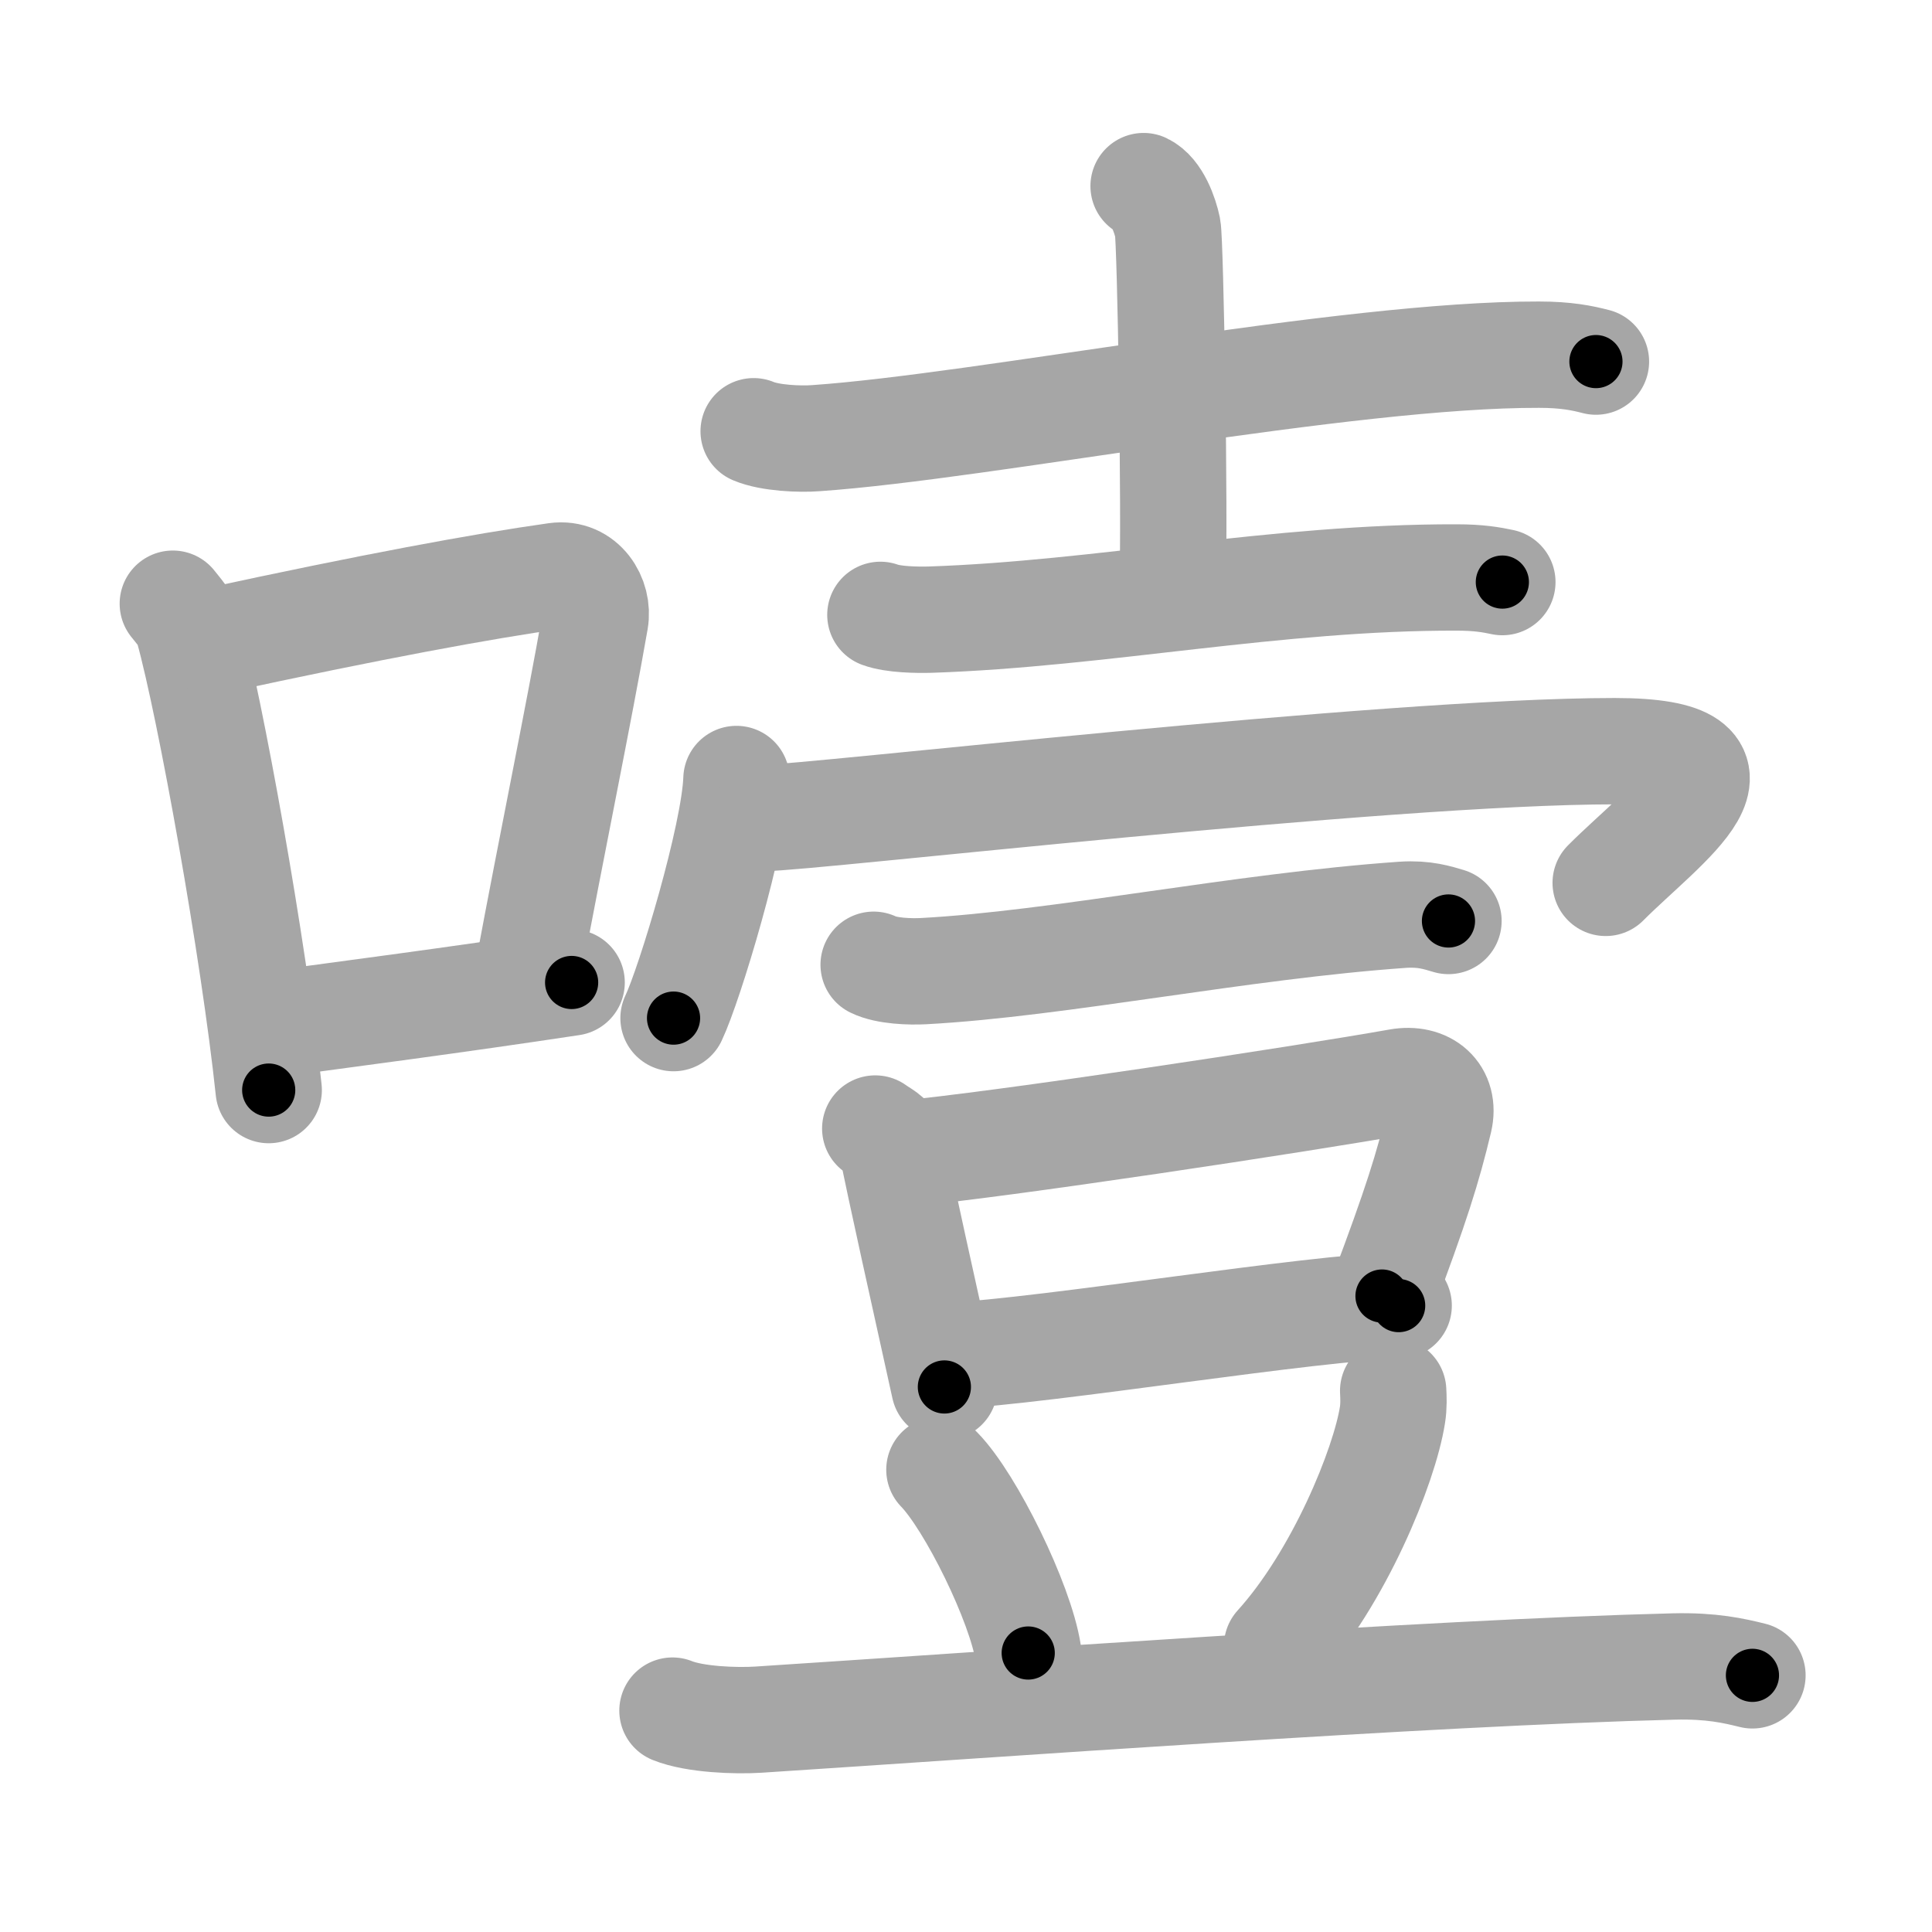 <svg xmlns="http://www.w3.org/2000/svg" viewBox="0 0 109 109" id="564e"><g fill="none" stroke="#a6a6a6" stroke-width="6" stroke-linecap="round" stroke-linejoin="round"><g><g><path d="M9.75,34.06c0.35,0.45,0.72,0.82,0.87,1.38c1.23,4.42,3.7,18.12,4.54,26.06" /><path d="M11.96,36.18c8.94-1.94,15.27-3.11,19.41-3.69c1.52-0.21,2.43,1.26,2.21,2.51c-0.9,5.17-2.45,12.65-3.78,19.8" /><path d="M14.82,57.86c4.87-0.66,10.75-1.42,17.43-2.43" /></g><g><g><path d="M42.52,24.33c0.92,0.39,2.6,0.46,3.51,0.39c9.53-0.66,29.91-4.74,40.8-4.71c1.53,0,2.44,0.19,3.21,0.39" /><path d="M64.52,10.5c0.76,0.36,1.21,1.63,1.36,2.36c0.15,0.73,0.42,15.98,0.27,20.52" /><path d="M49.67,34.69c0.73,0.27,2.07,0.29,2.8,0.27c9.65-0.32,19.55-2.41,29.73-2.38c1.22,0,1.95,0.13,2.56,0.26" /></g><g><g><path d="M41.55,43.95c-0.11,3.2-2.64,11.58-3.55,13.49" /><path d="M43.07,46.15c2.6,0,34.96-3.77,48.03-3.77c8.89,0,2.81,4.1-0.51,7.43" /></g><g><g><path d="M49.29,54.43c0.73,0.36,2.07,0.4,2.81,0.36c7.63-0.41,17.9-2.54,27.05-3.18c1.22-0.08,1.96,0.17,2.57,0.35" /></g><g><g><path d="M49.38,63.67c0.37,0.27,0.84,0.47,0.91,0.83c0.5,2.57,1.87,8.65,2.99,13.75" /><path d="M50.8,65.11C56.4,64.6,73.5,62,78.9,61.04c1.56-0.28,2.65,0.67,2.3,2.16c-0.64,2.68-1.3,4.8-3.23,9.92" /><path d="M53.58,76.49c5.54-0.27,20.63-2.76,25.33-2.83" /></g><path d="M53,82.92c1.77,1.82,4.57,7.5,5.01,10.34" /><path d="M78.6,78.47c0.02,0.34,0.04,0.88-0.04,1.36c-0.45,2.87-3.01,9.18-6.51,13.04" /><path d="M37.94,96.51c1.26,0.51,3.58,0.59,4.84,0.51c13.15-0.85,37.69-2.65,51.67-3c2.11-0.05,3.37,0.24,4.42,0.5" /></g></g></g></g></g></g><g fill="none" stroke="#000" stroke-width="3" stroke-linecap="round" stroke-linejoin="round"><path d="M9.75,34.06c0.35,0.45,0.72,0.82,0.87,1.38c1.23,4.42,3.7,18.12,4.54,26.06" stroke-dasharray="28.115" stroke-dashoffset="28.115"><animate attributeName="stroke-dashoffset" values="28.115;28.115;0" dur="0.281s" fill="freeze" begin="0s;564e.click" /></path><path d="M11.96,36.18c8.94-1.94,15.27-3.11,19.41-3.69c1.52-0.21,2.43,1.26,2.21,2.51c-0.9,5.17-2.45,12.65-3.78,19.8" stroke-dasharray="43.821" stroke-dashoffset="43.821"><animate attributeName="stroke-dashoffset" values="43.821" fill="freeze" begin="564e.click" /><animate attributeName="stroke-dashoffset" values="43.821;43.821;0" keyTimes="0;0.391;1" dur="0.719s" fill="freeze" begin="0s;564e.click" /></path><path d="M14.82,57.86c4.87-0.66,10.75-1.42,17.43-2.43" stroke-dasharray="17.6" stroke-dashoffset="17.6"><animate attributeName="stroke-dashoffset" values="17.6" fill="freeze" begin="564e.click" /><animate attributeName="stroke-dashoffset" values="17.6;17.6;0" keyTimes="0;0.803;1" dur="0.895s" fill="freeze" begin="0s;564e.click" /></path><path d="M42.52,24.33c0.92,0.39,2.6,0.46,3.51,0.39c9.53-0.66,29.91-4.74,40.8-4.71c1.53,0,2.44,0.19,3.21,0.39" stroke-dasharray="47.896" stroke-dashoffset="47.896"><animate attributeName="stroke-dashoffset" values="47.896" fill="freeze" begin="564e.click" /><animate attributeName="stroke-dashoffset" values="47.896;47.896;0" keyTimes="0;0.651;1" dur="1.374s" fill="freeze" begin="0s;564e.click" /></path><path d="M64.52,10.5c0.76,0.36,1.21,1.63,1.36,2.36c0.15,0.73,0.42,15.98,0.27,20.52" stroke-dasharray="23.331" stroke-dashoffset="23.331"><animate attributeName="stroke-dashoffset" values="23.331" fill="freeze" begin="564e.click" /><animate attributeName="stroke-dashoffset" values="23.331;23.331;0" keyTimes="0;0.855;1" dur="1.607s" fill="freeze" begin="0s;564e.click" /></path><path d="M49.67,34.69c0.73,0.27,2.07,0.29,2.8,0.27c9.65-0.32,19.55-2.41,29.73-2.38c1.22,0,1.95,0.13,2.56,0.26" stroke-dasharray="35.245" stroke-dashoffset="35.245"><animate attributeName="stroke-dashoffset" values="35.245" fill="freeze" begin="564e.click" /><animate attributeName="stroke-dashoffset" values="35.245;35.245;0" keyTimes="0;0.82;1" dur="1.959s" fill="freeze" begin="0s;564e.click" /></path><path d="M41.55,43.95c-0.11,3.2-2.64,11.58-3.55,13.49" stroke-dasharray="13.992" stroke-dashoffset="13.992"><animate attributeName="stroke-dashoffset" values="13.992" fill="freeze" begin="564e.click" /><animate attributeName="stroke-dashoffset" values="13.992;13.992;0" keyTimes="0;0.875;1" dur="2.239s" fill="freeze" begin="0s;564e.click" /></path><path d="M43.07,46.15c2.6,0,34.96-3.77,48.03-3.77c8.89,0,2.81,4.1-0.51,7.43" stroke-dasharray="61.386" stroke-dashoffset="61.386"><animate attributeName="stroke-dashoffset" values="61.386" fill="freeze" begin="564e.click" /><animate attributeName="stroke-dashoffset" values="61.386;61.386;0" keyTimes="0;0.829;1" dur="2.701s" fill="freeze" begin="0s;564e.click" /></path><path d="M49.29,54.43c0.73,0.36,2.07,0.4,2.81,0.36c7.63-0.41,17.9-2.54,27.05-3.18c1.22-0.08,1.96,0.17,2.57,0.35" stroke-dasharray="32.713" stroke-dashoffset="32.713"><animate attributeName="stroke-dashoffset" values="32.713" fill="freeze" begin="564e.click" /><animate attributeName="stroke-dashoffset" values="32.713;32.713;0" keyTimes="0;0.892;1" dur="3.028s" fill="freeze" begin="0s;564e.click" /></path><path d="M49.38,63.67c0.37,0.27,0.84,0.47,0.91,0.83c0.5,2.57,1.87,8.65,2.99,13.75" stroke-dasharray="15.334" stroke-dashoffset="15.334"><animate attributeName="stroke-dashoffset" values="15.334" fill="freeze" begin="564e.click" /><animate attributeName="stroke-dashoffset" values="15.334;15.334;0" keyTimes="0;0.952;1" dur="3.181s" fill="freeze" begin="0s;564e.click" /></path><path d="M50.8,65.11C56.4,64.6,73.5,62,78.9,61.04c1.56-0.28,2.65,0.67,2.3,2.16c-0.64,2.68-1.3,4.8-3.23,9.92" stroke-dasharray="42.707" stroke-dashoffset="42.707"><animate attributeName="stroke-dashoffset" values="42.707" fill="freeze" begin="564e.click" /><animate attributeName="stroke-dashoffset" values="42.707;42.707;0" keyTimes="0;0.882;1" dur="3.608s" fill="freeze" begin="0s;564e.click" /></path><path d="M53.58,76.49c5.54-0.27,20.63-2.76,25.33-2.83" stroke-dasharray="25.496" stroke-dashoffset="25.496"><animate attributeName="stroke-dashoffset" values="25.496" fill="freeze" begin="564e.click" /><animate attributeName="stroke-dashoffset" values="25.496;25.496;0" keyTimes="0;0.934;1" dur="3.863s" fill="freeze" begin="0s;564e.click" /></path><path d="M53,82.92c1.77,1.82,4.57,7.5,5.01,10.34" stroke-dasharray="11.593" stroke-dashoffset="11.593"><animate attributeName="stroke-dashoffset" values="11.593" fill="freeze" begin="564e.click" /><animate attributeName="stroke-dashoffset" values="11.593;11.593;0" keyTimes="0;0.943;1" dur="4.095s" fill="freeze" begin="0s;564e.click" /></path><path d="M78.6,78.47c0.02,0.34,0.04,0.88-0.04,1.36c-0.45,2.87-3.01,9.18-6.51,13.04" stroke-dasharray="16.088" stroke-dashoffset="16.088"><animate attributeName="stroke-dashoffset" values="16.088" fill="freeze" begin="564e.click" /><animate attributeName="stroke-dashoffset" values="16.088;16.088;0" keyTimes="0;0.962;1" dur="4.256s" fill="freeze" begin="0s;564e.click" /></path><path d="M37.94,96.51c1.26,0.51,3.58,0.59,4.84,0.51c13.15-0.85,37.69-2.65,51.67-3c2.11-0.05,3.37,0.24,4.42,0.5" stroke-dasharray="61.122" stroke-dashoffset="61.122"><animate attributeName="stroke-dashoffset" values="61.122" fill="freeze" begin="564e.click" /><animate attributeName="stroke-dashoffset" values="61.122;61.122;0" keyTimes="0;0.902;1" dur="4.716s" fill="freeze" begin="0s;564e.click" /></path></g></svg>